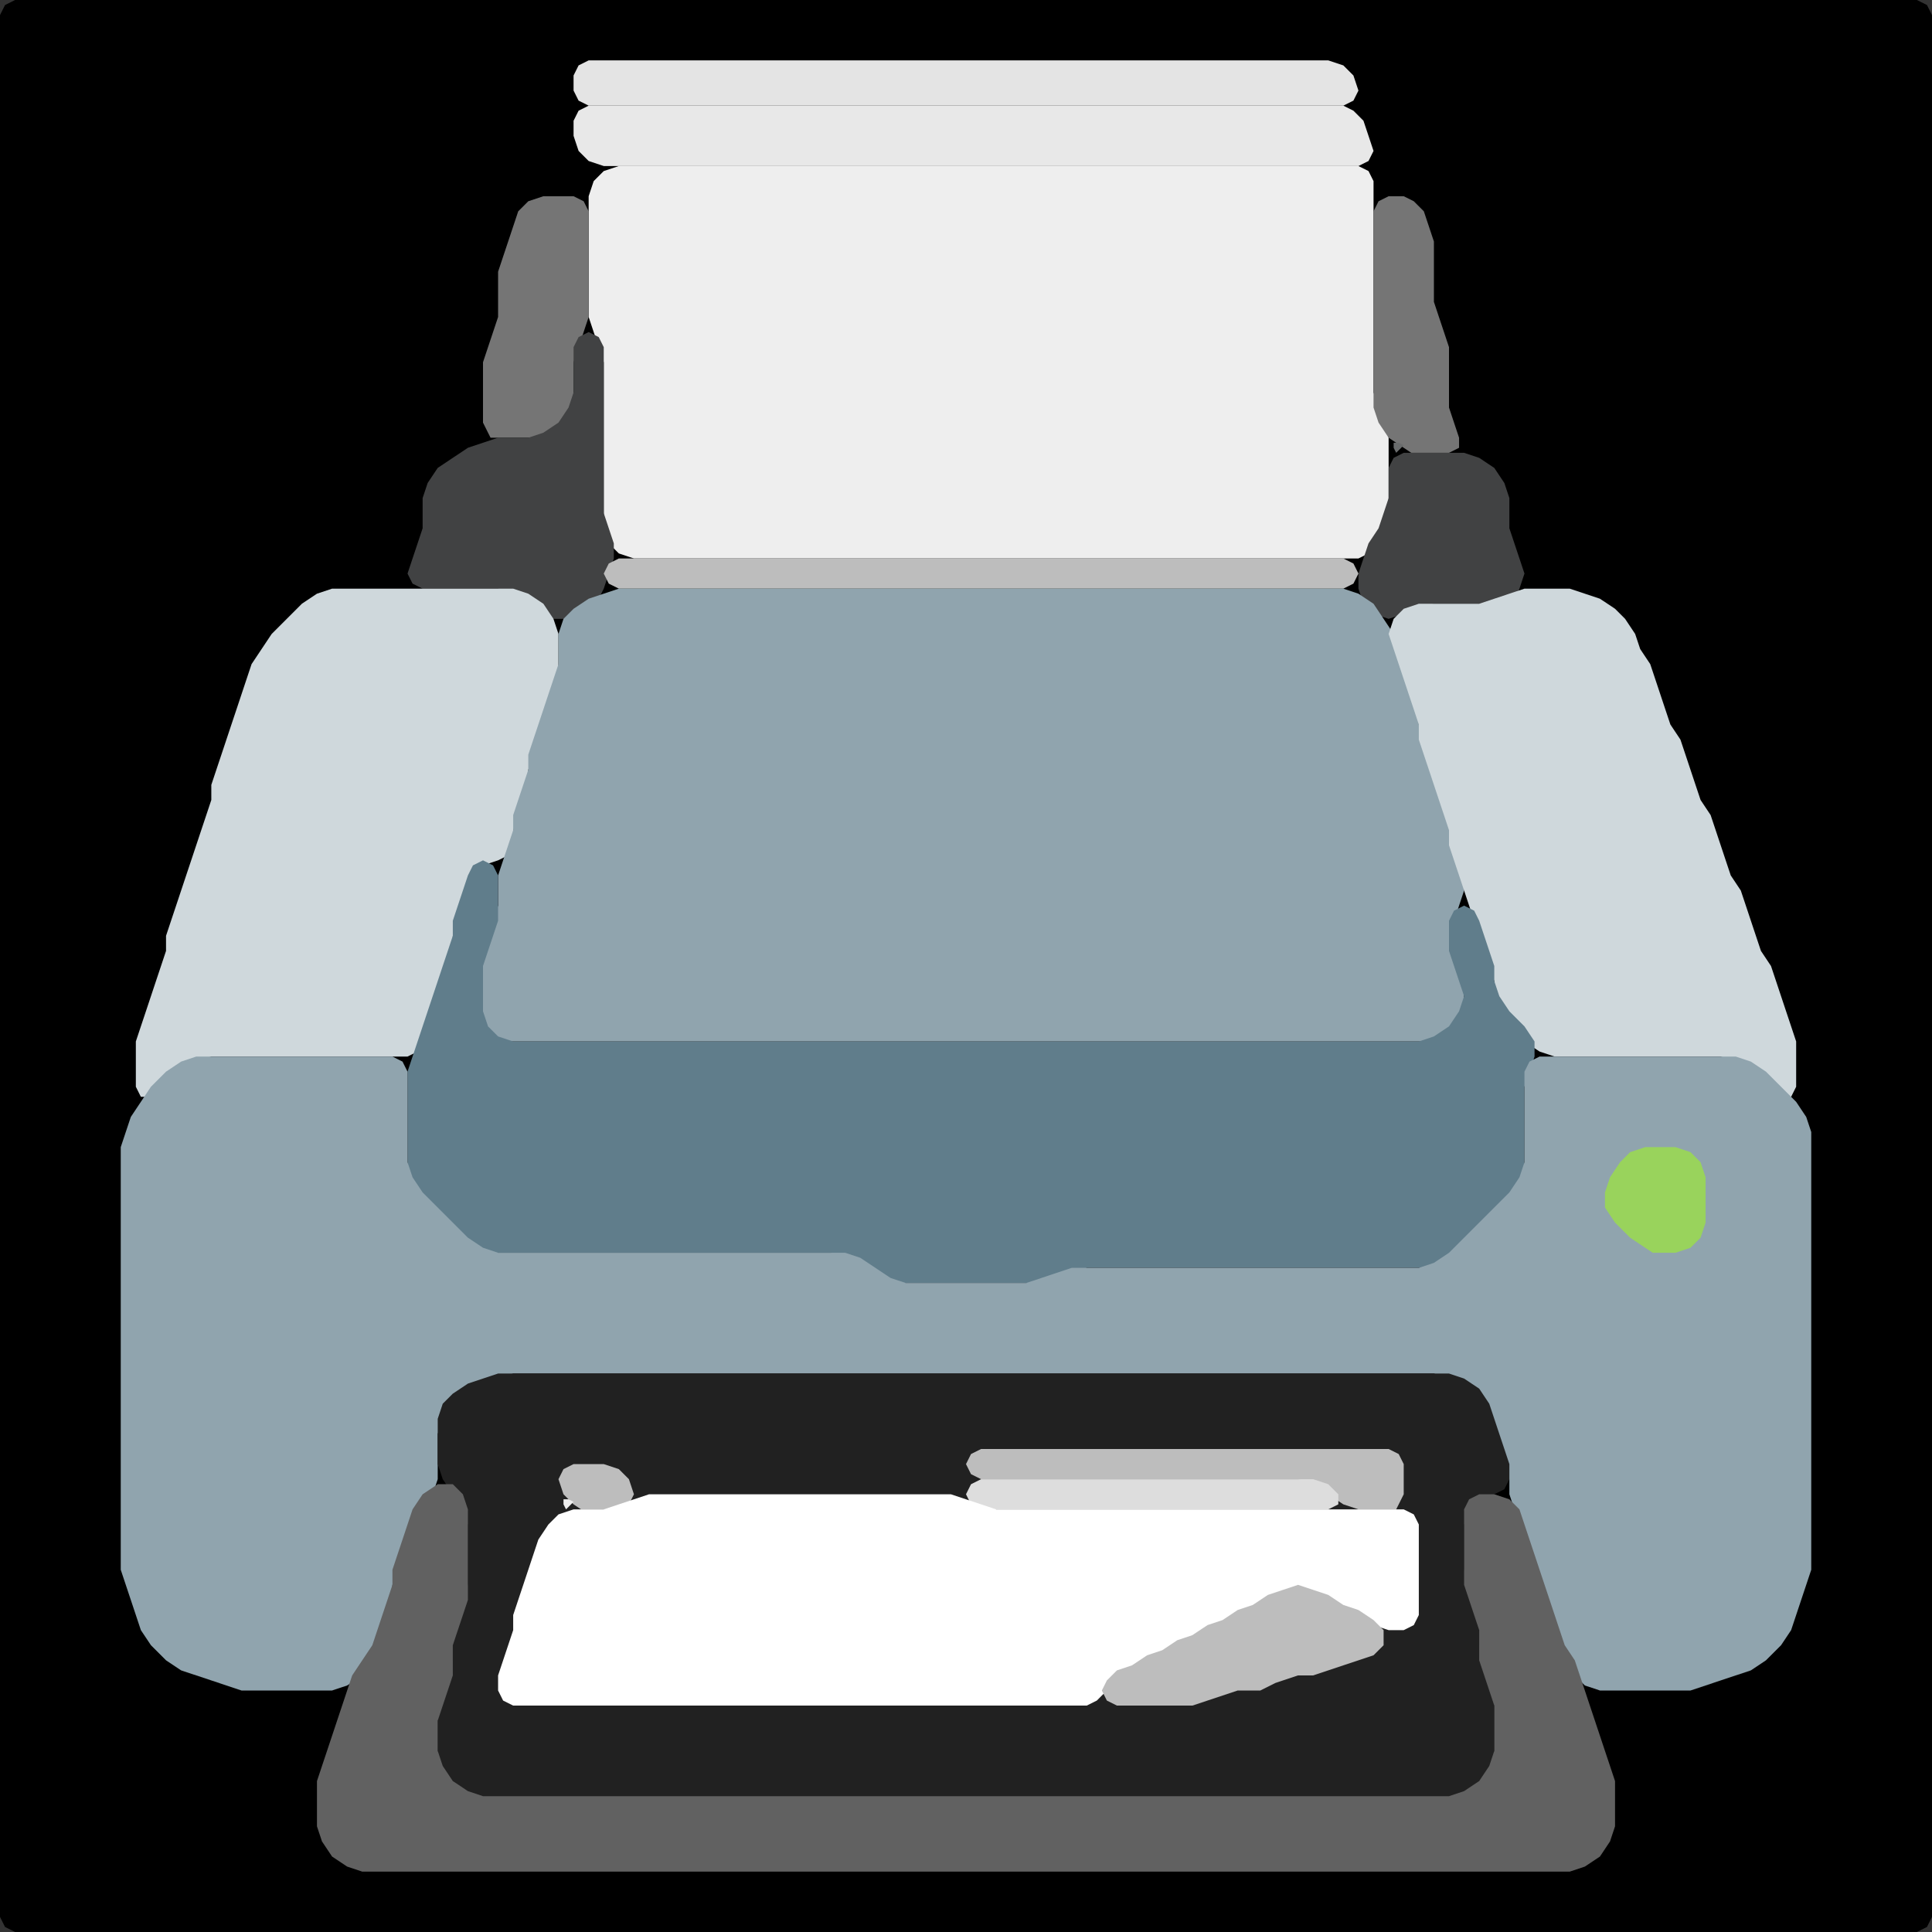 <?xml version="1.0" encoding="UTF-8" standalone="no"?>
<!DOCTYPE svg PUBLIC "-//W3C//DTD SVG 1.1//EN"
"http://www.w3.org/Graphics/SVG/1.1/DTD/svg11.dtd">
<svg width="128" height="128" xmlns="http://www.w3.org/2000/svg" version="1.1">
<rect width="100%" height="100%" fill="#333333" stroke="none"/>
<path d="M 101.5 128.0 L 102.0 128.0 L 103.0 128.0 L 104.0 128.0 L 105.0 128.0 L 106.0 128.0 L 107.0 128.0 L 108.0 128.0 L 109.0 128.0 L 110.0 128.0 L 111.0 128.0 L 112.0 128.0 L 113.0 128.0 L 114.0 128.0 L 115.0 128.0 L 116.0 128.0 L 117.0 128.0 L 118.0 128.0 L 119.0 128.0 L 120.0 128.0 L 121.0 128.0 L 122.0 128.0 L 123.0 128.0 L 124.0 128.0 L 125.0 128.0 L 126.0 128.0 L 127.0 128.0 L 127.667 127.667 L 128.0 127.0 L 128.0 126.0 L 128.0 125.0 L 128.0 124.0 L 128.0 123.0 L 128.0 122.0 L 128.0 121.0 L 128.0 120.0 L 128.0 119.0 L 128.0 118.0 L 128.0 117.0 L 128.0 116.0 L 128.0 115.0 L 128.0 114.0 L 128.0 113.0 L 128.0 112.0 L 128.0 111.0 L 128.0 110.0 L 128.0 109.0 L 128.0 108.0 L 128.0 107.0 L 128.0 106.0 L 128.0 105.0 L 128.0 104.0 L 128.0 103.0 L 128.0 102.0 L 128.0 101.0 L 128.0 100.0 L 128.0 99.0 L 128.0 98.0 L 128.0 97.0 L 128.0 96.0 L 128.0 95.0 L 128.0 94.0 L 128.0 93.0 L 128.0 92.0 L 128.0 91.0 L 128.0 90.0 L 128.0 89.0 L 128.0 88.0 L 128.0 87.0 L 128.0 86.0 L 128.0 85.0 L 128.0 84.0 L 128.0 83.0 L 128.0 82.0 L 128.0 81.0 L 128.0 80.0 L 128.0 79.0 L 128.0 78.0 L 128.0 77.0 L 128.0 76.0 L 128.0 75.0 L 128.0 74.0 L 128.0 73.0 L 128.0 72.0 L 128.0 71.0 L 128.0 70.0 L 128.0 69.0 L 128.0 68.0 L 128.0 67.0 L 128.0 66.0 L 128.0 65.0 L 128.0 64.0 L 128.0 63.0 L 128.0 62.0 L 128.0 61.0 L 128.0 60.0 L 128.0 59.0 L 128.0 58.0 L 128.0 57.0 L 128.0 56.0 L 128.0 55.0 L 128.0 54.0 L 128.0 53.0 L 128.0 52.0 L 128.0 51.0 L 128.0 50.0 L 128.0 49.0 L 128.0 48.0 L 128.0 47.0 L 128.0 46.0 L 128.0 45.0 L 128.0 44.0 L 128.0 43.0 L 128.0 42.0 L 128.0 41.0 L 128.0 40.0 L 128.0 39.0 L 128.0 38.0 L 128.0 37.0 L 128.0 36.0 L 128.0 35.0 L 128.0 34.0 L 128.0 33.0 L 128.0 32.0 L 128.0 31.0 L 128.0 30.0 L 128.0 29.0 L 128.0 28.0 L 128.0 27.0 L 128.0 26.0 L 128.0 25.0 L 128.0 24.0 L 128.0 23.0 L 128.0 22.0 L 128.0 21.0 L 128.0 20.0 L 128.0 19.0 L 128.0 18.0 L 128.0 17.0 L 128.0 16.0 L 128.0 15.0 L 128.0 14.0 L 128.0 13.0 L 128.0 12.0 L 128.0 11.0 L 128.0 10.0 L 128.0 9.0 L 128.0 8.0 L 128.0 7.0 L 128.0 6.0 L 128.0 5.0 L 128.0 4.0 L 128.0 3.0 L 128.0 2.0 L 128.0 1.0 L 127.667 0.333 L 127.0 0.0 L 126.0 0.0 L 125.0 0.0 L 124.0 0.0 L 123.0 0.0 L 122.0 0.0 L 121.0 0.0 L 120.0 0.0 L 119.0 0.0 L 118.0 0.0 L 117.0 0.0 L 116.0 0.0 L 115.0 0.0 L 114.0 0.0 L 113.0 0.0 L 112.0 0.0 L 111.0 0.0 L 110.0 0.0 L 109.0 0.0 L 108.0 0.0 L 107.0 0.0 L 106.0 0.0 L 105.0 0.0 L 104.0 0.0 L 103.0 0.0 L 102.0 0.0 L 101.0 0.0 L 100.0 0.0 L 99.0 0.0 L 98.0 0.0 L 97.0 0.0 L 96.0 0.0 L 95.0 0.0 L 94.0 0.0 L 93.0 0.0 L 92.0 0.0 L 91.0 0.0 L 90.0 0.0 L 89.0 0.0 L 88.0 0.0 L 87.0 0.0 L 86.0 0.0 L 85.0 0.0 L 84.0 0.0 L 83.0 0.0 L 82.0 0.0 L 81.0 0.0 L 80.0 0.0 L 79.0 0.0 L 78.0 0.0 L 77.0 0.0 L 76.0 0.0 L 75.0 0.0 L 74.0 0.0 L 73.0 0.0 L 72.0 0.0 L 71.0 0.0 L 70.0 0.0 L 69.0 0.0 L 68.0 0.0 L 67.0 0.0 L 66.0 0.0 L 65.0 0.0 L 64.0 0.0 L 63.0 0.0 L 62.0 0.0 L 61.0 0.0 L 60.0 0.0 L 59.0 0.0 L 58.0 0.0 L 57.0 0.0 L 56.0 0.0 L 55.0 0.0 L 54.0 0.0 L 53.0 0.0 L 52.0 0.0 L 51.0 0.0 L 50.0 0.0 L 49.0 0.0 L 48.0 0.0 L 47.0 0.0 L 46.0 0.0 L 45.0 0.0 L 44.0 0.0 L 43.0 0.0 L 42.0 0.0 L 41.0 0.0 L 40.0 0.0 L 39.0 0.0 L 38.0 0.0 L 37.0 0.0 L 36.0 0.0 L 35.0 0.0 L 34.0 0.0 L 33.0 0.0 L 32.0 0.0 L 31.0 0.0 L 30.0 0.0 L 29.0 0.0 L 28.0 0.0 L 27.0 0.0 L 26.0 0.0 L 25.0 0.0 L 24.0 0.0 L 23.0 0.0 L 22.0 0.0 L 21.0 0.0 L 20.0 0.0 L 19.0 0.0 L 18.0 0.0 L 17.0 0.0 L 16.0 0.0 L 15.0 0.0 L 14.0 0.0 L 13.0 0.0 L 12.0 0.0 L 11.0 0.0 L 10.0 0.0 L 9.0 0.0 L 8.0 0.0 L 7.0 0.0 L 6.0 0.0 L 5.0 0.0 L 4.0 0.0 L 3.0 0.0 L 2.0 0.0 L 1.0 0.0 L 0.333 0.333 L 0.0 1.0 L 0.0 2.0 L 0.0 3.0 L 0.0 4.0 L 0.0 5.0 L 0.0 6.0 L 0.0 7.0 L 0.0 8.0 L 0.0 9.0 L 0.0 10.0 L 0.0 11.0 L 0.0 12.0 L 0.0 13.0 L 0.0 14.0 L 0.0 15.0 L 0.0 16.0 L 0.0 17.0 L 0.0 18.0 L 0.0 19.0 L 0.0 20.0 L 0.0 21.0 L 0.0 22.0 L 0.0 23.0 L 0.0 24.0 L 0.0 25.0 L 0.0 26.0 L 0.0 27.0 L 0.0 28.0 L 0.0 29.0 L 0.0 30.0 L 0.0 31.0 L 0.0 32.0 L 0.0 33.0 L 0.0 34.0 L 0.0 35.0 L 0.0 36.0 L 0.0 37.0 L 0.0 38.0 L 0.0 39.0 L 0.0 40.0 L 0.0 41.0 L 0.0 42.0 L 0.0 43.0 L 0.0 44.0 L 0.0 45.0 L 0.0 46.0 L 0.0 47.0 L 0.0 48.0 L 0.0 49.0 L 0.0 50.0 L 0.0 51.0 L 0.0 52.0 L 0.0 53.0 L 0.0 54.0 L 0.0 55.0 L 0.0 56.0 L 0.0 57.0 L 0.0 58.0 L 0.0 59.0 L 0.0 60.0 L 0.0 61.0 L 0.0 62.0 L 0.0 63.0 L 0.0 64.0 L 0.0 65.0 L 0.0 66.0 L 0.0 67.0 L 0.0 68.0 L 0.0 69.0 L 0.0 70.0 L 0.0 71.0 L 0.0 72.0 L 0.0 73.0 L 0.0 74.0 L 0.0 75.0 L 0.0 76.0 L 0.0 77.0 L 0.0 78.0 L 0.0 79.0 L 0.0 80.0 L 0.0 81.0 L 0.0 82.0 L 0.0 83.0 L 0.0 84.0 L 0.0 85.0 L 0.0 86.0 L 0.0 87.0 L 0.0 88.0 L 0.0 89.0 L 0.0 90.0 L 0.0 91.0 L 0.0 92.0 L 0.0 93.0 L 0.0 94.0 L 0.0 95.0 L 0.0 96.0 L 0.0 97.0 L 0.0 98.0 L 0.0 99.0 L 0.0 100.0 L 0.0 101.0 L 0.0 102.0 L 0.0 103.0 L 0.0 104.0 L 0.0 105.0 L 0.0 106.0 L 0.0 107.0 L 0.0 108.0 L 0.0 109.0 L 0.0 110.0 L 0.0 111.0 L 0.0 112.0 L 0.0 113.0 L 0.0 114.0 L 0.0 115.0 L 0.0 116.0 L 0.0 117.0 L 0.0 118.0 L 0.0 119.0 L 0.0 120.0 L 0.0 121.0 L 0.0 122.0 L 0.0 123.0 L 0.0 124.0 L 0.0 125.0 L 0.0 126.0 L 0.0 127.0 L 0.333 127.667 L 1.0 128.0 L 2.0 128.0 L 3.0 128.0 L 4.0 128.0 L 5.0 128.0 L 6.0 128.0 L 7.0 128.0 L 8.0 128.0 L 9.0 128.0 L 10.0 128.0 L 11.0 128.0 L 12.0 128.0 L 13.0 128.0 L 14.0 128.0 L 15.0 128.0 L 16.0 128.0 L 17.0 128.0 L 18.0 128.0 L 19.0 128.0 L 20.0 128.0 L 21.0 128.0 L 22.0 128.0 L 23.0 128.0 L 24.0 128.0 L 25.0 128.0 L 26.0 128.0 L 27.0 128.0 L 28.0 128.0 L 29.0 128.0 L 30.0 128.0 L 31.0 128.0 L 32.0 128.0 L 33.0 128.0 L 34.0 128.0 L 35.0 128.0 L 36.0 128.0 L 37.0 128.0 L 38.0 128.0 L 39.0 128.0 L 40.0 128.0 L 41.0 128.0 L 42.0 128.0 L 43.0 128.0 L 44.0 128.0 L 45.0 128.0 L 46.0 128.0 L 47.0 128.0 L 48.0 128.0 L 49.0 128.0 L 50.0 128.0 L 51.0 128.0 L 52.0 128.0 L 53.0 128.0 L 54.0 128.0 L 55.0 128.0 L 56.0 128.0 L 57.0 128.0 L 58.0 128.0 L 59.0 128.0 L 60.0 128.0 L 61.0 128.0 L 62.0 128.0 L 63.0 128.0 L 64.0 128.0 L 65.0 128.0 L 66.0 128.0 L 67.0 128.0 L 68.0 128.0 L 69.0 128.0 L 70.0 128.0 L 71.0 128.0 L 72.0 128.0 L 73.0 128.0 L 74.0 128.0 L 75.0 128.0 L 76.0 128.0 L 77.0 128.0 L 78.0 128.0 L 79.0 128.0 L 80.0 128.0 L 81.0 128.0 L 82.0 128.0 L 83.0 128.0 L 84.0 128.0 L 85.0 128.0 L 86.0 128.0 L 87.0 128.0 L 88.0 128.0 L 89.0 128.0 L 90.0 128.0 L 91.0 128.0 L 92.0 128.0 L 93.0 128.0 L 94.0 128.0 L 95.0 128.0 L 96.0 128.0 L 97.0 128.0 L 98.0 128.0 L 99.0 128.0 L 100.0 128.0 L 100.5 128.0 Z" stroke="none" fill="rgb(0,0,0)" />
<path d="M 55.5 7.0 L 56.0 7.0 L 57.0 7.0 L 58.0 7.0 L 59.0 7.0 L 60.0 7.0 L 61.0 7.0 L 62.0 7.0 L 63.0 7.0 L 64.0 7.0 L 65.0 7.0 L 66.0 7.0 L 67.0 7.0 L 68.0 7.0 L 69.0 7.0 L 70.0 7.0 L 71.0 7.0 L 72.0 7.0 L 73.0 7.0 L 74.0 7.0 L 75.0 7.0 L 76.0 7.0 L 77.0 7.0 L 78.0 7.0 L 79.0 7.0 L 80.0 7.0 L 81.0 7.0 L 82.0 7.0 L 83.0 7.0 L 84.0 7.0 L 85.0 7.0 L 86.0 7.0 L 87.0 7.0 L 88.0 7.0 L 89.0 7.0 L 89.667 6.667 L 90.0 6.0 L 89.667 5.0 L 89.0 4.333 L 88.0 4.0 L 87.0 4.0 L 86.0 4.0 L 85.0 4.0 L 84.0 4.0 L 83.0 4.0 L 82.0 4.0 L 81.0 4.0 L 80.0 4.0 L 79.0 4.0 L 78.0 4.0 L 77.0 4.0 L 76.0 4.0 L 75.0 4.0 L 74.0 4.0 L 73.0 4.0 L 72.0 4.0 L 71.0 4.0 L 70.0 4.0 L 69.0 4.0 L 68.0 4.0 L 67.0 4.0 L 66.0 4.0 L 65.0 4.0 L 64.0 4.0 L 63.0 4.0 L 62.0 4.0 L 61.0 4.0 L 60.0 4.0 L 59.0 4.0 L 58.0 4.0 L 57.0 4.0 L 56.0 4.0 L 55.0 4.0 L 54.0 4.0 L 53.0 4.0 L 52.0 4.0 L 51.0 4.0 L 50.0 4.0 L 49.0 4.0 L 48.0 4.0 L 47.0 4.0 L 46.0 4.0 L 45.0 4.0 L 44.0 4.0 L 43.0 4.0 L 42.0 4.0 L 41.0 4.0 L 40.0 4.0 L 39.0 4.0 L 38.333 4.333 L 38.0 5.0 L 38.0 6.0 L 38.333 6.667 L 39.0 7.0 L 40.0 7.0 L 41.0 7.0 L 42.0 7.0 L 43.0 7.0 L 44.0 7.0 L 45.0 7.0 L 46.0 7.0 L 47.0 7.0 L 48.0 7.0 L 49.0 7.0 L 50.0 7.0 L 51.0 7.0 L 52.0 7.0 L 53.0 7.0 L 54.0 7.0 L 54.5 7.0 Z" stroke="none" fill="rgb(228,228,228)" />
<path d="M 72.5 11.0 L 73.0 11.0 L 74.0 11.0 L 75.0 11.0 L 76.0 11.0 L 77.0 11.0 L 78.0 11.0 L 79.0 11.0 L 80.0 11.0 L 81.0 11.0 L 82.0 11.0 L 83.0 11.0 L 84.0 11.0 L 85.0 11.0 L 86.0 11.0 L 87.0 11.0 L 88.0 11.0 L 89.0 11.0 L 90.0 11.0 L 90.667 10.667 L 91.0 10.0 L 90.667 9.0 L 90.333 8.0 L 89.667 7.333 L 89.0 7.0 L 88.0 7.0 L 87.0 7.0 L 86.0 7.0 L 85.0 7.0 L 84.0 7.0 L 83.0 7.0 L 82.0 7.0 L 81.0 7.0 L 80.0 7.0 L 79.0 7.0 L 78.0 7.0 L 77.0 7.0 L 76.0 7.0 L 75.0 7.0 L 74.0 7.0 L 73.0 7.0 L 72.0 7.0 L 71.0 7.0 L 70.0 7.0 L 69.0 7.0 L 68.0 7.0 L 67.0 7.0 L 66.0 7.0 L 65.0 7.0 L 64.0 7.0 L 63.0 7.0 L 62.0 7.0 L 61.0 7.0 L 60.0 7.0 L 59.0 7.0 L 58.0 7.0 L 57.0 7.0 L 56.0 7.0 L 55.0 7.0 L 54.0 7.0 L 53.0 7.0 L 52.0 7.0 L 51.0 7.0 L 50.0 7.0 L 49.0 7.0 L 48.0 7.0 L 47.0 7.0 L 46.0 7.0 L 45.0 7.0 L 44.0 7.0 L 43.0 7.0 L 42.0 7.0 L 41.0 7.0 L 40.0 7.0 L 39.0 7.0 L 38.333 7.333 L 38.0 8.0 L 38.0 9.0 L 38.333 10.0 L 39.0 10.667 L 40.0 11.0 L 41.0 11.0 L 42.0 11.0 L 43.0 11.0 L 44.0 11.0 L 45.0 11.0 L 46.0 11.0 L 47.0 11.0 L 48.0 11.0 L 49.0 11.0 L 50.0 11.0 L 51.0 11.0 L 52.0 11.0 L 53.0 11.0 L 54.0 11.0 L 55.0 11.0 L 56.0 11.0 L 57.0 11.0 L 58.0 11.0 L 59.0 11.0 L 60.0 11.0 L 61.0 11.0 L 62.0 11.0 L 63.0 11.0 L 64.0 11.0 L 65.0 11.0 L 66.0 11.0 L 67.0 11.0 L 68.0 11.0 L 69.0 11.0 L 70.0 11.0 L 71.0 11.0 L 71.5 11.0 Z" stroke="none" fill="rgb(232,232,232)" />
<path d="M 88.5 37.0 L 89.0 37.0 L 90.0 37.0 L 90.667 36.667 L 91.333 36.0 L 91.667 35.0 L 92.0 34.0 L 92.0 33.0 L 92.0 32.0 L 92.0 31.0 L 92.0 30.0 L 92.0 29.0 L 91.667 28.0 L 91.333 27.0 L 91.0 26.0 L 91.0 25.0 L 91.0 24.0 L 91.0 23.0 L 91.0 22.0 L 91.0 21.0 L 91.0 20.0 L 91.0 19.0 L 91.0 18.0 L 91.0 17.0 L 91.0 16.0 L 91.0 15.0 L 91.0 14.0 L 91.0 13.0 L 91.0 12.0 L 90.667 11.333 L 90.0 11.0 L 89.0 11.0 L 88.0 11.0 L 87.0 11.0 L 86.0 11.0 L 85.0 11.0 L 84.0 11.0 L 83.0 11.0 L 82.0 11.0 L 81.0 11.0 L 80.0 11.0 L 79.0 11.0 L 78.0 11.0 L 77.0 11.0 L 76.0 11.0 L 75.0 11.0 L 74.0 11.0 L 73.0 11.0 L 72.0 11.0 L 71.0 11.0 L 70.0 11.0 L 69.0 11.0 L 68.0 11.0 L 67.0 11.0 L 66.0 11.0 L 65.0 11.0 L 64.0 11.0 L 63.0 11.0 L 62.0 11.0 L 61.0 11.0 L 60.0 11.0 L 59.0 11.0 L 58.0 11.0 L 57.0 11.0 L 56.0 11.0 L 55.0 11.0 L 54.0 11.0 L 53.0 11.0 L 52.0 11.0 L 51.0 11.0 L 50.0 11.0 L 49.0 11.0 L 48.0 11.0 L 47.0 11.0 L 46.0 11.0 L 45.0 11.0 L 44.0 11.0 L 43.0 11.0 L 42.0 11.0 L 41.0 11.0 L 40.0 11.333 L 39.333 12.0 L 39.0 13.0 L 39.0 14.0 L 39.0 15.0 L 39.0 16.0 L 39.0 17.0 L 39.0 18.0 L 39.0 19.0 L 39.0 20.0 L 39.0 21.0 L 39.333 22.0 L 39.667 23.0 L 40.0 24.0 L 40.0 25.0 L 40.0 26.0 L 40.0 27.0 L 40.0 28.0 L 40.0 29.0 L 40.0 30.0 L 40.0 31.0 L 40.0 32.0 L 40.0 33.0 L 40.0 34.0 L 40.0 35.0 L 40.333 36.0 L 41.0 36.667 L 42.0 37.0 L 43.0 37.0 L 44.0 37.0 L 45.0 37.0 L 46.0 37.0 L 47.0 37.0 L 48.0 37.0 L 49.0 37.0 L 50.0 37.0 L 51.0 37.0 L 52.0 37.0 L 53.0 37.0 L 54.0 37.0 L 55.0 37.0 L 56.0 37.0 L 57.0 37.0 L 58.0 37.0 L 59.0 37.0 L 60.0 37.0 L 61.0 37.0 L 62.0 37.0 L 63.0 37.0 L 64.0 37.0 L 65.0 37.0 L 66.0 37.0 L 67.0 37.0 L 68.0 37.0 L 69.0 37.0 L 70.0 37.0 L 71.0 37.0 L 72.0 37.0 L 73.0 37.0 L 74.0 37.0 L 75.0 37.0 L 76.0 37.0 L 77.0 37.0 L 78.0 37.0 L 79.0 37.0 L 80.0 37.0 L 81.0 37.0 L 82.0 37.0 L 83.0 37.0 L 84.0 37.0 L 85.0 37.0 L 86.0 37.0 L 87.0 37.0 L 87.5 37.0 Z" stroke="none" fill="rgb(238,238,238)" />
<path d="M 33.5 29.0 L 34.0 29.0 L 35.0 29.0 L 36.0 29.0 L 37.0 28.667 L 37.667 28.0 L 38.0 27.0 L 38.0 26.0 L 38.0 25.0 L 38.0 24.0 L 38.333 23.0 L 38.667 22.0 L 39.0 21.0 L 39.0 20.0 L 39.0 19.0 L 39.0 18.0 L 39.0 17.0 L 39.0 16.0 L 39.0 15.0 L 39.0 14.0 L 38.667 13.333 L 38.0 13.0 L 37.0 13.0 L 36.0 13.0 L 35.0 13.333 L 34.333 14.0 L 34.0 15.0 L 33.667 16.0 L 33.333 17.0 L 33.0 18.0 L 33.0 19.0 L 33.0 20.0 L 33.0 21.0 L 32.667 22.0 L 32.333 23.0 L 32.0 24.0 L 32.0 25.0 L 32.0 26.0 L 32.0 27.0 L 32.0 28.0 L 32.333 28.667 L 32.5 29.0 Z" stroke="none" fill="rgb(117,117,117)" />
<path d="M 94.5 30.0 L 95.0 30.0 L 96.0 30.0 L 96.667 29.667 L 96.667 29.0 L 96.333 28.0 L 96.0 27.0 L 96.0 26.0 L 96.0 25.0 L 96.0 24.0 L 96.0 23.0 L 95.667 22.0 L 95.333 21.0 L 95.0 20.0 L 95.0 19.0 L 95.0 18.0 L 95.0 17.0 L 95.0 16.0 L 94.667 15.0 L 94.333 14.0 L 93.667 13.333 L 93.0 13.0 L 92.0 13.0 L 91.333 13.333 L 91.0 14.0 L 91.0 15.0 L 91.0 16.0 L 91.0 17.0 L 91.0 18.0 L 91.0 19.0 L 91.0 20.0 L 91.0 21.0 L 91.0 22.0 L 91.0 23.0 L 91.0 24.0 L 91.0 25.0 L 91.0 26.0 L 91.0 27.0 L 91.333 28.0 L 92.0 29.0 L 93.0 29.667 L 93.5 30.0 Z" stroke="none" fill="rgb(117,117,117)" />
<path d="M 37.5 41.0 L 38.0 40.667 L 39.0 40.333 L 39.667 39.667 L 40.0 39.0 L 40.333 38.0 L 40.667 37.0 L 40.667 36.0 L 40.333 35.0 L 40.0 34.0 L 40.0 33.0 L 40.0 32.0 L 40.0 31.0 L 40.0 30.0 L 40.0 29.0 L 40.0 28.0 L 40.0 27.0 L 40.0 26.0 L 40.0 25.0 L 40.0 24.0 L 40.0 23.0 L 39.667 22.333 L 39.0 22.0 L 38.333 22.333 L 38.0 23.0 L 38.0 24.0 L 38.0 25.0 L 38.0 26.0 L 37.667 27.0 L 37.0 28.0 L 36.0 28.667 L 35.0 29.0 L 34.0 29.0 L 33.0 29.0 L 32.0 29.333 L 31.0 29.667 L 30.0 30.333 L 29.0 31.0 L 28.333 32.0 L 28.0 33.0 L 28.0 34.0 L 28.0 35.0 L 27.667 36.0 L 27.333 37.0 L 27.0 38.0 L 27.333 38.667 L 28.0 39.0 L 29.0 39.0 L 30.0 39.0 L 31.0 39.0 L 32.0 39.0 L 33.0 39.0 L 34.0 39.333 L 35.0 40.0 L 36.0 40.667 L 36.5 41.0 Z" stroke="none" fill="rgb(65,66,67)" />
<path d="M 93.0 29.5 L 92.667 29.333 L 92.333 29.333 L 92.333 29.667 L 92.5 30.0 Z" stroke="none" fill="rgb(106,108,109)" />
<path d="M 100.5 39.5 L 100.667 39.0 L 101.0 38.0 L 100.667 37.0 L 100.333 36.0 L 100.0 35.0 L 100.0 34.0 L 100.0 33.0 L 99.667 32.0 L 99.0 31.0 L 98.0 30.333 L 97.0 30.0 L 96.0 30.0 L 95.0 30.0 L 94.0 30.0 L 93.0 30.0 L 92.333 30.333 L 92.0 31.0 L 92.0 32.0 L 92.0 33.0 L 91.667 34.0 L 91.333 35.0 L 90.667 36.0 L 90.333 37.0 L 90.0 38.0 L 90.0 39.0 L 90.333 40.0 L 91.0 40.667 L 92.0 41.0 L 93.0 40.667 L 94.0 40.333 L 95.0 40.0 L 96.0 40.0 L 97.0 40.0 L 98.0 40.0 L 99.0 40.0 L 99.5 40.0 Z" stroke="none" fill="rgb(65,66,67)" />
<path d="M 87.5 39.0 L 88.0 39.0 L 89.0 39.0 L 89.667 38.667 L 90.0 38.0 L 89.667 37.333 L 89.0 37.0 L 88.0 37.0 L 87.0 37.0 L 86.0 37.0 L 85.0 37.0 L 84.0 37.0 L 83.0 37.0 L 82.0 37.0 L 81.0 37.0 L 80.0 37.0 L 79.0 37.0 L 78.0 37.0 L 77.0 37.0 L 76.0 37.0 L 75.0 37.0 L 74.0 37.0 L 73.0 37.0 L 72.0 37.0 L 71.0 37.0 L 70.0 37.0 L 69.0 37.0 L 68.0 37.0 L 67.0 37.0 L 66.0 37.0 L 65.0 37.0 L 64.0 37.0 L 63.0 37.0 L 62.0 37.0 L 61.0 37.0 L 60.0 37.0 L 59.0 37.0 L 58.0 37.0 L 57.0 37.0 L 56.0 37.0 L 55.0 37.0 L 54.0 37.0 L 53.0 37.0 L 52.0 37.0 L 51.0 37.0 L 50.0 37.0 L 49.0 37.0 L 48.0 37.0 L 47.0 37.0 L 46.0 37.0 L 45.0 37.0 L 44.0 37.0 L 43.0 37.0 L 42.0 37.0 L 41.0 37.0 L 40.333 37.333 L 40.0 38.0 L 40.333 38.667 L 41.0 39.0 L 42.0 39.0 L 43.0 39.0 L 44.0 39.0 L 45.0 39.0 L 46.0 39.0 L 47.0 39.0 L 48.0 39.0 L 49.0 39.0 L 50.0 39.0 L 51.0 39.0 L 52.0 39.0 L 53.0 39.0 L 54.0 39.0 L 55.0 39.0 L 56.0 39.0 L 57.0 39.0 L 58.0 39.0 L 59.0 39.0 L 60.0 39.0 L 61.0 39.0 L 62.0 39.0 L 63.0 39.0 L 64.0 39.0 L 65.0 39.0 L 66.0 39.0 L 67.0 39.0 L 68.0 39.0 L 69.0 39.0 L 70.0 39.0 L 71.0 39.0 L 72.0 39.0 L 73.0 39.0 L 74.0 39.0 L 75.0 39.0 L 76.0 39.0 L 77.0 39.0 L 78.0 39.0 L 79.0 39.0 L 80.0 39.0 L 81.0 39.0 L 82.0 39.0 L 83.0 39.0 L 84.0 39.0 L 85.0 39.0 L 86.0 39.0 L 86.5 39.0 Z" stroke="none" fill="rgb(189,189,189)" />
<path d="M 23.5 70.0 L 24.0 70.0 L 25.0 70.0 L 26.0 70.0 L 27.0 70.0 L 27.667 69.667 L 28.0 69.0 L 28.333 68.0 L 28.667 67.0 L 29.0 66.0 L 29.333 65.0 L 29.667 64.0 L 30.0 63.0 L 30.0 62.0 L 30.333 61.0 L 30.667 60.0 L 31.0 59.0 L 31.333 58.0 L 32.0 57.333 L 33.0 57.0 L 33.667 56.667 L 34.0 56.0 L 34.0 55.0 L 34.333 54.0 L 34.667 53.0 L 35.0 52.0 L 35.0 51.0 L 35.333 50.0 L 35.667 49.0 L 36.0 48.0 L 36.333 47.0 L 36.667 46.0 L 37.0 45.0 L 37.0 44.0 L 37.0 43.0 L 37.0 42.0 L 36.667 41.0 L 36.0 40.0 L 35.0 39.333 L 34.0 39.0 L 33.0 39.0 L 32.0 39.0 L 31.0 39.0 L 30.0 39.0 L 29.0 39.0 L 28.0 39.0 L 27.0 39.0 L 26.0 39.0 L 25.0 39.0 L 24.0 39.0 L 23.0 39.0 L 22.0 39.0 L 21.0 39.333 L 20.0 40.0 L 19.0 41.0 L 18.0 42.0 L 17.333 43.0 L 16.667 44.0 L 16.333 45.0 L 16.0 46.0 L 15.667 47.0 L 15.333 48.0 L 15.0 49.0 L 14.667 50.0 L 14.333 51.0 L 14.0 52.0 L 14.0 53.0 L 13.667 54.0 L 13.333 55.0 L 13.0 56.0 L 12.667 57.0 L 12.333 58.0 L 12.0 59.0 L 11.667 60.0 L 11.333 61.0 L 11.0 62.0 L 11.0 63.0 L 10.667 64.0 L 10.333 65.0 L 10.0 66.0 L 9.667 67.0 L 9.333 68.0 L 9.0 69.0 L 9.0 70.0 L 9.0 71.0 L 9.0 72.0 L 9.333 72.667 L 10.0 72.667 L 11.0 72.0 L 12.0 71.0 L 13.0 70.333 L 14.0 70.0 L 15.0 70.0 L 16.0 70.0 L 17.0 70.0 L 18.0 70.0 L 19.0 70.0 L 20.0 70.0 L 21.0 70.0 L 22.0 70.0 L 22.5 70.0 Z" stroke="none" fill="rgb(207,216,220)" />
<path d="M 59.5 69.0 L 60.0 69.0 L 61.0 69.0 L 62.0 69.0 L 63.0 69.0 L 64.0 69.0 L 65.0 69.0 L 66.0 69.0 L 67.0 69.0 L 68.0 69.0 L 69.0 69.0 L 70.0 69.0 L 71.0 69.0 L 72.0 69.0 L 73.0 69.0 L 74.0 69.0 L 75.0 69.0 L 76.0 69.0 L 77.0 69.0 L 78.0 69.0 L 79.0 69.0 L 80.0 69.0 L 81.0 69.0 L 82.0 69.0 L 83.0 69.0 L 84.0 69.0 L 85.0 69.0 L 86.0 69.0 L 87.0 69.0 L 88.0 69.0 L 89.0 69.0 L 90.0 69.0 L 91.0 69.0 L 92.0 69.0 L 93.0 69.0 L 94.0 69.0 L 95.0 69.0 L 96.0 68.667 L 96.667 68.0 L 97.0 67.0 L 97.0 66.0 L 97.0 65.0 L 96.667 64.0 L 96.333 63.0 L 96.0 62.0 L 96.333 61.0 L 96.667 60.0 L 97.0 59.0 L 97.0 58.0 L 96.667 57.0 L 96.333 56.0 L 96.0 55.0 L 96.0 54.0 L 95.667 53.0 L 95.333 52.0 L 95.0 51.0 L 94.667 50.0 L 94.333 49.0 L 94.0 48.0 L 94.0 47.0 L 93.667 46.0 L 93.333 45.0 L 93.0 44.0 L 92.667 43.0 L 92.333 42.0 L 91.667 41.0 L 91.0 40.0 L 90.0 39.333 L 89.0 39.0 L 88.0 39.0 L 87.0 39.0 L 86.0 39.0 L 85.0 39.0 L 84.0 39.0 L 83.0 39.0 L 82.0 39.0 L 81.0 39.0 L 80.0 39.0 L 79.0 39.0 L 78.0 39.0 L 77.0 39.0 L 76.0 39.0 L 75.0 39.0 L 74.0 39.0 L 73.0 39.0 L 72.0 39.0 L 71.0 39.0 L 70.0 39.0 L 69.0 39.0 L 68.0 39.0 L 67.0 39.0 L 66.0 39.0 L 65.0 39.0 L 64.0 39.0 L 63.0 39.0 L 62.0 39.0 L 61.0 39.0 L 60.0 39.0 L 59.0 39.0 L 58.0 39.0 L 57.0 39.0 L 56.0 39.0 L 55.0 39.0 L 54.0 39.0 L 53.0 39.0 L 52.0 39.0 L 51.0 39.0 L 50.0 39.0 L 49.0 39.0 L 48.0 39.0 L 47.0 39.0 L 46.0 39.0 L 45.0 39.0 L 44.0 39.0 L 43.0 39.0 L 42.0 39.0 L 41.0 39.0 L 40.0 39.333 L 39.0 39.667 L 38.0 40.333 L 37.333 41.0 L 37.0 42.0 L 37.0 43.0 L 37.0 44.0 L 36.667 45.0 L 36.333 46.0 L 36.0 47.0 L 35.667 48.0 L 35.333 49.0 L 35.0 50.0 L 35.0 51.0 L 34.667 52.0 L 34.333 53.0 L 34.0 54.0 L 34.0 55.0 L 33.667 56.0 L 33.333 57.0 L 33.0 58.0 L 33.0 59.0 L 33.0 60.0 L 32.667 61.0 L 32.333 62.0 L 32.0 63.0 L 32.0 64.0 L 32.0 65.0 L 32.0 66.0 L 32.0 67.0 L 32.0 68.0 L 32.333 68.667 L 33.0 69.0 L 34.0 69.0 L 35.0 69.0 L 36.0 69.0 L 37.0 69.0 L 38.0 69.0 L 39.0 69.0 L 40.0 69.0 L 41.0 69.0 L 42.0 69.0 L 43.0 69.0 L 44.0 69.0 L 45.0 69.0 L 46.0 69.0 L 47.0 69.0 L 48.0 69.0 L 49.0 69.0 L 50.0 69.0 L 51.0 69.0 L 52.0 69.0 L 53.0 69.0 L 54.0 69.0 L 55.0 69.0 L 56.0 69.0 L 57.0 69.0 L 58.0 69.0 L 58.5 69.0 Z" stroke="none" fill="rgb(144,164,174)" />
<path d="M 105.5 70.0 L 106.0 70.0 L 107.0 70.0 L 108.0 70.0 L 109.0 70.0 L 110.0 70.0 L 111.0 70.0 L 112.0 70.0 L 113.0 70.0 L 114.0 70.0 L 115.0 70.333 L 116.0 71.0 L 117.0 72.0 L 118.0 72.667 L 118.667 72.667 L 119.0 72.0 L 119.0 71.0 L 119.0 70.0 L 119.0 69.0 L 118.667 68.0 L 118.333 67.0 L 118.0 66.0 L 117.667 65.0 L 117.333 64.0 L 116.667 63.0 L 116.333 62.0 L 116.0 61.0 L 115.667 60.0 L 115.333 59.0 L 114.667 58.0 L 114.333 57.0 L 114.0 56.0 L 113.667 55.0 L 113.333 54.0 L 112.667 53.0 L 112.333 52.0 L 112.0 51.0 L 111.667 50.0 L 111.333 49.0 L 110.667 48.0 L 110.333 47.0 L 110.0 46.0 L 109.667 45.0 L 109.333 44.0 L 108.667 43.0 L 108.333 42.0 L 107.667 41.0 L 107.0 40.333 L 106.0 39.667 L 105.0 39.333 L 104.0 39.0 L 103.0 39.0 L 102.0 39.0 L 101.0 39.0 L 100.0 39.333 L 99.0 39.667 L 98.0 40.0 L 97.0 40.0 L 96.0 40.0 L 95.0 40.0 L 94.0 40.0 L 93.0 40.333 L 92.333 41.0 L 92.0 42.0 L 92.333 43.0 L 92.667 44.0 L 93.0 45.0 L 93.333 46.0 L 93.667 47.0 L 94.0 48.0 L 94.0 49.0 L 94.333 50.0 L 94.667 51.0 L 95.0 52.0 L 95.333 53.0 L 95.667 54.0 L 96.0 55.0 L 96.0 56.0 L 96.333 57.0 L 96.667 58.0 L 97.0 59.0 L 97.333 60.0 L 97.667 61.0 L 98.0 62.0 L 98.333 63.0 L 98.667 64.0 L 99.0 65.0 L 99.0 66.0 L 99.333 67.0 L 100.0 68.0 L 101.0 69.0 L 102.0 69.667 L 103.0 70.0 L 104.0 70.0 L 104.5 70.0 Z" stroke="none" fill="rgb(207,216,220)" />
<path d="M 68.5 85.0 L 69.0 85.0 L 70.0 84.667 L 71.0 84.333 L 72.0 84.0 L 73.0 84.0 L 74.0 84.0 L 75.0 84.0 L 76.0 84.0 L 77.0 84.0 L 78.0 84.0 L 79.0 84.0 L 80.0 84.0 L 81.0 84.0 L 82.0 84.0 L 83.0 84.0 L 84.0 84.0 L 85.0 84.0 L 86.0 84.0 L 87.0 84.0 L 88.0 84.0 L 89.0 84.0 L 90.0 84.0 L 91.0 84.0 L 92.0 84.0 L 93.0 84.0 L 94.0 84.0 L 95.0 84.0 L 96.0 83.667 L 97.0 83.0 L 98.0 82.0 L 99.0 81.0 L 100.0 80.0 L 100.667 79.0 L 101.0 78.0 L 101.0 77.0 L 101.0 76.0 L 101.0 75.0 L 101.0 74.0 L 101.0 73.0 L 101.0 72.0 L 101.333 71.0 L 101.667 70.0 L 101.667 69.0 L 101.0 68.0 L 100.0 67.0 L 99.333 66.0 L 99.0 65.0 L 99.0 64.0 L 98.667 63.0 L 98.333 62.0 L 98.0 61.0 L 97.667 60.333 L 97.0 60.0 L 96.333 60.333 L 96.0 61.0 L 96.0 62.0 L 96.0 63.0 L 96.333 64.0 L 96.667 65.0 L 97.0 66.0 L 96.667 67.0 L 96.0 68.0 L 95.0 68.667 L 94.0 69.0 L 93.0 69.0 L 92.0 69.0 L 91.0 69.0 L 90.0 69.0 L 89.0 69.0 L 88.0 69.0 L 87.0 69.0 L 86.0 69.0 L 85.0 69.0 L 84.0 69.0 L 83.0 69.0 L 82.0 69.0 L 81.0 69.0 L 80.0 69.0 L 79.0 69.0 L 78.0 69.0 L 77.0 69.0 L 76.0 69.0 L 75.0 69.0 L 74.0 69.0 L 73.0 69.0 L 72.0 69.0 L 71.0 69.0 L 70.0 69.0 L 69.0 69.0 L 68.0 69.0 L 67.0 69.0 L 66.0 69.0 L 65.0 69.0 L 64.0 69.0 L 63.0 69.0 L 62.0 69.0 L 61.0 69.0 L 60.0 69.0 L 59.0 69.0 L 58.0 69.0 L 57.0 69.0 L 56.0 69.0 L 55.0 69.0 L 54.0 69.0 L 53.0 69.0 L 52.0 69.0 L 51.0 69.0 L 50.0 69.0 L 49.0 69.0 L 48.0 69.0 L 47.0 69.0 L 46.0 69.0 L 45.0 69.0 L 44.0 69.0 L 43.0 69.0 L 42.0 69.0 L 41.0 69.0 L 40.0 69.0 L 39.0 69.0 L 38.0 69.0 L 37.0 69.0 L 36.0 69.0 L 35.0 69.0 L 34.0 69.0 L 33.0 68.667 L 32.333 68.0 L 32.0 67.0 L 32.0 66.0 L 32.0 65.0 L 32.0 64.0 L 32.333 63.0 L 32.667 62.0 L 33.0 61.0 L 33.0 60.0 L 33.0 59.0 L 33.0 58.0 L 32.667 57.333 L 32.0 57.0 L 31.333 57.333 L 31.0 58.0 L 30.667 59.0 L 30.333 60.0 L 30.0 61.0 L 30.0 62.0 L 29.667 63.0 L 29.333 64.0 L 29.0 65.0 L 28.667 66.0 L 28.333 67.0 L 28.0 68.0 L 27.667 69.0 L 27.333 70.0 L 27.0 71.0 L 27.0 72.0 L 27.0 73.0 L 27.0 74.0 L 27.0 75.0 L 27.0 76.0 L 27.0 77.0 L 27.0 78.0 L 27.333 79.0 L 28.0 80.0 L 29.0 81.0 L 30.0 82.0 L 31.0 82.667 L 32.0 83.0 L 33.0 83.0 L 34.0 83.0 L 35.0 83.0 L 36.0 83.0 L 37.0 83.0 L 38.0 83.0 L 39.0 83.0 L 40.0 83.0 L 41.0 83.0 L 42.0 83.0 L 43.0 83.0 L 44.0 83.0 L 45.0 83.0 L 46.0 83.0 L 47.0 83.0 L 48.0 83.0 L 49.0 83.0 L 50.0 83.0 L 51.0 83.0 L 52.0 83.0 L 53.0 83.0 L 54.0 83.0 L 55.0 83.0 L 56.0 83.333 L 57.0 84.0 L 58.0 84.667 L 59.0 85.0 L 60.0 85.0 L 61.0 85.0 L 62.0 85.0 L 63.0 85.0 L 64.0 85.0 L 65.0 85.0 L 66.0 85.0 L 67.0 85.0 L 67.5 85.0 Z" stroke="none" fill="rgb(96,125,139)" />
<path d="M 72.5 91.0 L 73.0 91.0 L 74.0 91.0 L 75.0 91.0 L 76.0 91.0 L 77.0 91.0 L 78.0 91.0 L 79.0 91.0 L 80.0 91.0 L 81.0 91.0 L 82.0 91.0 L 83.0 91.0 L 84.0 91.0 L 85.0 91.0 L 86.0 91.0 L 87.0 91.0 L 88.0 91.0 L 89.0 91.0 L 90.0 91.0 L 91.0 91.0 L 92.0 91.0 L 93.0 91.0 L 94.0 91.0 L 95.0 91.0 L 96.0 91.333 L 97.0 92.0 L 98.0 93.0 L 98.667 94.0 L 99.0 95.0 L 99.333 96.0 L 99.667 97.0 L 100.0 98.0 L 100.0 99.0 L 100.333 100.0 L 100.667 101.0 L 101.0 102.0 L 101.333 103.0 L 101.667 104.0 L 102.0 105.0 L 102.333 106.0 L 102.667 107.0 L 103.0 108.0 L 103.333 109.0 L 103.667 110.0 L 104.333 111.0 L 105.0 111.667 L 106.0 112.0 L 107.0 112.0 L 108.0 112.0 L 109.0 112.0 L 110.0 112.0 L 111.0 112.0 L 112.0 112.0 L 113.0 111.667 L 114.0 111.333 L 115.0 111.0 L 116.0 110.667 L 117.0 110.0 L 118.0 109.0 L 118.667 108.0 L 119.0 107.0 L 119.333 106.0 L 119.667 105.0 L 120.0 104.0 L 120.0 103.0 L 120.0 102.0 L 120.0 101.0 L 120.0 100.0 L 120.0 99.0 L 120.0 98.0 L 120.0 97.0 L 120.0 96.0 L 120.0 95.0 L 120.0 94.0 L 120.0 93.0 L 120.0 92.0 L 120.0 91.0 L 120.0 90.0 L 120.0 89.0 L 120.0 88.0 L 120.0 87.0 L 120.0 86.0 L 120.0 85.0 L 120.0 84.0 L 120.0 83.0 L 120.0 82.0 L 120.0 81.0 L 120.0 80.0 L 120.0 79.0 L 120.0 78.0 L 120.0 77.0 L 120.0 76.0 L 120.0 75.0 L 119.667 74.0 L 119.0 73.0 L 118.0 72.0 L 117.0 71.0 L 116.0 70.333 L 115.0 70.0 L 114.0 70.0 L 113.0 70.0 L 112.0 70.0 L 111.0 70.0 L 110.0 70.0 L 109.0 70.0 L 108.0 70.0 L 107.0 70.0 L 106.0 70.0 L 105.0 70.0 L 104.0 70.0 L 103.0 70.0 L 102.0 70.0 L 101.333 70.333 L 101.0 71.0 L 101.0 72.0 L 101.0 73.0 L 101.0 74.0 L 101.0 75.0 L 101.0 76.0 L 101.0 77.0 L 100.667 78.0 L 100.0 79.0 L 99.0 80.0 L 98.0 81.0 L 97.0 82.0 L 96.0 83.0 L 95.0 83.667 L 94.0 84.0 L 93.0 84.0 L 92.0 84.0 L 91.0 84.0 L 90.0 84.0 L 89.0 84.0 L 88.0 84.0 L 87.0 84.0 L 86.0 84.0 L 85.0 84.0 L 84.0 84.0 L 83.0 84.0 L 82.0 84.0 L 81.0 84.0 L 80.0 84.0 L 79.0 84.0 L 78.0 84.0 L 77.0 84.0 L 76.0 84.0 L 75.0 84.0 L 74.0 84.0 L 73.0 84.0 L 72.0 84.0 L 71.0 84.0 L 70.0 84.333 L 69.0 84.667 L 68.0 85.0 L 67.0 85.0 L 66.0 85.0 L 65.0 85.0 L 64.0 85.0 L 63.0 85.0 L 62.0 85.0 L 61.0 85.0 L 60.0 85.0 L 59.0 84.667 L 58.0 84.0 L 57.0 83.333 L 56.0 83.0 L 55.0 83.0 L 54.0 83.0 L 53.0 83.0 L 52.0 83.0 L 51.0 83.0 L 50.0 83.0 L 49.0 83.0 L 48.0 83.0 L 47.0 83.0 L 46.0 83.0 L 45.0 83.0 L 44.0 83.0 L 43.0 83.0 L 42.0 83.0 L 41.0 83.0 L 40.0 83.0 L 39.0 83.0 L 38.0 83.0 L 37.0 83.0 L 36.0 83.0 L 35.0 83.0 L 34.0 83.0 L 33.0 83.0 L 32.0 82.667 L 31.0 82.0 L 30.0 81.0 L 29.0 80.0 L 28.0 79.0 L 27.333 78.0 L 27.0 77.0 L 27.0 76.0 L 27.0 75.0 L 27.0 74.0 L 27.0 73.0 L 27.0 72.0 L 27.0 71.0 L 26.667 70.333 L 26.0 70.0 L 25.0 70.0 L 24.0 70.0 L 23.0 70.0 L 22.0 70.0 L 21.0 70.0 L 20.0 70.0 L 19.0 70.0 L 18.0 70.0 L 17.0 70.0 L 16.0 70.0 L 15.0 70.0 L 14.0 70.0 L 13.0 70.0 L 12.0 70.333 L 11.0 71.0 L 10.0 72.0 L 9.333 73.0 L 8.667 74.0 L 8.333 75.0 L 8.0 76.0 L 8.0 77.0 L 8.0 78.0 L 8.0 79.0 L 8.0 80.0 L 8.0 81.0 L 8.0 82.0 L 8.0 83.0 L 8.0 84.0 L 8.0 85.0 L 8.0 86.0 L 8.0 87.0 L 8.0 88.0 L 8.0 89.0 L 8.0 90.0 L 8.0 91.0 L 8.0 92.0 L 8.0 93.0 L 8.0 94.0 L 8.0 95.0 L 8.0 96.0 L 8.0 97.0 L 8.0 98.0 L 8.0 99.0 L 8.0 100.0 L 8.0 101.0 L 8.0 102.0 L 8.0 103.0 L 8.0 104.0 L 8.333 105.0 L 8.667 106.0 L 9.0 107.0 L 9.333 108.0 L 10.0 109.0 L 11.0 110.0 L 12.0 110.667 L 13.0 111.0 L 14.0 111.333 L 15.0 111.667 L 16.0 112.0 L 17.0 112.0 L 18.0 112.0 L 19.0 112.0 L 20.0 112.0 L 21.0 112.0 L 22.0 112.0 L 23.0 111.667 L 24.0 111.0 L 24.667 110.0 L 25.0 109.0 L 25.333 108.0 L 25.667 107.0 L 26.0 106.0 L 26.0 105.0 L 26.333 104.0 L 26.667 103.0 L 27.0 102.0 L 27.333 101.0 L 28.0 100.0 L 28.667 99.0 L 29.0 98.0 L 29.0 97.0 L 29.0 96.0 L 29.0 95.0 L 29.333 94.0 L 30.0 93.0 L 31.0 92.333 L 32.0 91.667 L 33.0 91.333 L 34.0 91.0 L 35.0 91.0 L 36.0 91.0 L 37.0 91.0 L 38.0 91.0 L 39.0 91.0 L 40.0 91.0 L 41.0 91.0 L 42.0 91.0 L 43.0 91.0 L 44.0 91.0 L 45.0 91.0 L 46.0 91.0 L 47.0 91.0 L 48.0 91.0 L 49.0 91.0 L 50.0 91.0 L 51.0 91.0 L 52.0 91.0 L 53.0 91.0 L 54.0 91.0 L 55.0 91.0 L 56.0 91.0 L 57.0 91.0 L 58.0 91.0 L 59.0 91.0 L 60.0 91.0 L 61.0 91.0 L 62.0 91.0 L 63.0 91.0 L 64.0 91.0 L 65.0 91.0 L 66.0 91.0 L 67.0 91.0 L 68.0 91.0 L 69.0 91.0 L 70.0 91.0 L 71.0 91.0 L 71.5 91.0 Z" stroke="none" fill="rgb(144,164,174)" />
<path d="M 110.5 83.0 L 111.0 83.0 L 112.0 82.667 L 112.667 82.0 L 113.0 81.0 L 113.0 80.0 L 113.0 79.0 L 113.0 78.0 L 112.667 77.0 L 112.0 76.333 L 111.0 76.0 L 110.0 76.0 L 109.0 76.0 L 108.0 76.333 L 107.333 77.0 L 106.667 78.0 L 106.333 79.0 L 106.333 80.0 L 107.0 81.0 L 108.0 82.0 L 109.0 82.667 L 109.5 83.0 Z" stroke="none" fill="rgb(153,211,92)" />
<path d="M 95.5 119.0 L 96.0 119.0 L 97.0 119.0 L 98.0 118.667 L 98.667 118.0 L 99.0 117.0 L 99.0 116.0 L 99.0 115.0 L 99.0 114.0 L 99.0 113.0 L 99.0 112.0 L 98.667 111.0 L 98.333 110.0 L 98.0 109.0 L 98.0 108.0 L 98.0 107.0 L 97.667 106.0 L 97.333 105.0 L 97.0 104.0 L 97.0 103.0 L 97.0 102.0 L 97.0 101.0 L 97.333 100.0 L 98.0 99.333 L 99.0 99.0 L 99.667 98.667 L 100.0 98.0 L 100.0 97.0 L 99.667 96.0 L 99.333 95.0 L 99.0 94.0 L 98.667 93.0 L 98.0 92.0 L 97.0 91.333 L 96.0 91.0 L 95.0 91.0 L 94.0 91.0 L 93.0 91.0 L 92.0 91.0 L 91.0 91.0 L 90.0 91.0 L 89.0 91.0 L 88.0 91.0 L 87.0 91.0 L 86.0 91.0 L 85.0 91.0 L 84.0 91.0 L 83.0 91.0 L 82.0 91.0 L 81.0 91.0 L 80.0 91.0 L 79.0 91.0 L 78.0 91.0 L 77.0 91.0 L 76.0 91.0 L 75.0 91.0 L 74.0 91.0 L 73.0 91.0 L 72.0 91.0 L 71.0 91.0 L 70.0 91.0 L 69.0 91.0 L 68.0 91.0 L 67.0 91.0 L 66.0 91.0 L 65.0 91.0 L 64.0 91.0 L 63.0 91.0 L 62.0 91.0 L 61.0 91.0 L 60.0 91.0 L 59.0 91.0 L 58.0 91.0 L 57.0 91.0 L 56.0 91.0 L 55.0 91.0 L 54.0 91.0 L 53.0 91.0 L 52.0 91.0 L 51.0 91.0 L 50.0 91.0 L 49.0 91.0 L 48.0 91.0 L 47.0 91.0 L 46.0 91.0 L 45.0 91.0 L 44.0 91.0 L 43.0 91.0 L 42.0 91.0 L 41.0 91.0 L 40.0 91.0 L 39.0 91.0 L 38.0 91.0 L 37.0 91.0 L 36.0 91.0 L 35.0 91.0 L 34.0 91.0 L 33.0 91.0 L 32.0 91.333 L 31.0 91.667 L 30.0 92.333 L 29.333 93.0 L 29.0 94.0 L 29.0 95.0 L 29.0 96.0 L 29.0 97.0 L 29.333 98.0 L 30.0 99.0 L 30.667 100.0 L 31.0 101.0 L 31.0 102.0 L 31.0 103.0 L 31.0 104.0 L 31.0 105.0 L 30.667 106.0 L 30.333 107.0 L 30.0 108.0 L 30.0 109.0 L 30.0 110.0 L 29.667 111.0 L 29.333 112.0 L 29.0 113.0 L 29.0 114.0 L 29.0 115.0 L 29.0 116.0 L 29.0 117.0 L 29.333 118.0 L 30.0 118.667 L 31.0 119.0 L 32.0 119.0 L 33.0 119.0 L 34.0 119.0 L 35.0 119.0 L 36.0 119.0 L 37.0 119.0 L 38.0 119.0 L 39.0 119.0 L 40.0 119.0 L 41.0 119.0 L 42.0 119.0 L 43.0 119.0 L 44.0 119.0 L 45.0 119.0 L 46.0 119.0 L 47.0 119.0 L 48.0 119.0 L 49.0 119.0 L 50.0 119.0 L 51.0 119.0 L 52.0 119.0 L 53.0 119.0 L 54.0 119.0 L 55.0 119.0 L 56.0 119.0 L 57.0 119.0 L 58.0 119.0 L 59.0 119.0 L 60.0 119.0 L 61.0 119.0 L 62.0 119.0 L 63.0 119.0 L 64.0 119.0 L 65.0 119.0 L 66.0 119.0 L 67.0 119.0 L 68.0 119.0 L 69.0 119.0 L 70.0 119.0 L 71.0 119.0 L 72.0 119.0 L 73.0 119.0 L 74.0 119.0 L 75.0 119.0 L 76.0 119.0 L 77.0 119.0 L 78.0 119.0 L 79.0 119.0 L 80.0 119.0 L 81.0 119.0 L 82.0 119.0 L 83.0 119.0 L 84.0 119.0 L 85.0 119.0 L 86.0 119.0 L 87.0 119.0 L 88.0 119.0 L 89.0 119.0 L 90.0 119.0 L 91.0 119.0 L 92.0 119.0 L 93.0 119.0 L 94.0 119.0 L 94.5 119.0 Z" stroke="none" fill="rgb(33,33,33)" />
<path d="M 92.5 100.0 L 92.667 99.667 L 93.0 99.0 L 93.0 98.0 L 93.0 97.0 L 92.667 96.333 L 92.0 96.0 L 91.0 96.0 L 90.0 96.0 L 89.0 96.0 L 88.0 96.0 L 87.0 96.0 L 86.0 96.0 L 85.0 96.0 L 84.0 96.0 L 83.0 96.0 L 82.0 96.0 L 81.0 96.0 L 80.0 96.0 L 79.0 96.0 L 78.0 96.0 L 77.0 96.0 L 76.0 96.0 L 75.0 96.0 L 74.0 96.0 L 73.0 96.0 L 72.0 96.0 L 71.0 96.0 L 70.0 96.0 L 69.0 96.0 L 68.0 96.0 L 67.0 96.0 L 66.0 96.0 L 65.0 96.0 L 64.333 96.333 L 64.0 97.0 L 64.333 97.667 L 65.0 98.0 L 66.0 98.0 L 67.0 98.0 L 68.0 98.0 L 69.0 98.0 L 70.0 98.0 L 71.0 98.0 L 72.0 98.0 L 73.0 98.0 L 74.0 98.0 L 75.0 98.0 L 76.0 98.0 L 77.0 98.0 L 78.0 98.0 L 79.0 98.0 L 80.0 98.0 L 81.0 98.0 L 82.0 98.0 L 83.0 98.0 L 84.0 98.0 L 85.0 98.0 L 86.0 98.0 L 87.0 98.333 L 88.0 99.0 L 89.0 99.667 L 90.0 100.0 L 91.0 100.0 L 91.5 100.0 Z" stroke="none" fill="rgb(189,189,189)" />
<path d="M 39.5 100.0 L 40.0 100.0 L 41.0 100.0 L 41.667 99.667 L 42.0 99.0 L 41.667 98.0 L 41.0 97.333 L 40.0 97.0 L 39.0 97.0 L 38.0 97.0 L 37.333 97.333 L 37.0 98.0 L 37.333 99.0 L 38.0 99.667 L 38.5 100.0 Z" stroke="none" fill="rgb(189,189,189)" />
<path d="M 26.5 124.0 L 27.0 124.0 L 28.0 124.0 L 29.0 124.0 L 30.0 124.0 L 31.0 124.0 L 32.0 124.0 L 33.0 124.0 L 34.0 124.0 L 35.0 124.0 L 36.0 124.0 L 37.0 124.0 L 38.0 124.0 L 39.0 124.0 L 40.0 124.0 L 41.0 124.0 L 42.0 124.0 L 43.0 124.0 L 44.0 124.0 L 45.0 124.0 L 46.0 124.0 L 47.0 124.0 L 48.0 124.0 L 49.0 124.0 L 50.0 124.0 L 51.0 124.0 L 52.0 124.0 L 53.0 124.0 L 54.0 124.0 L 55.0 124.0 L 56.0 124.0 L 57.0 124.0 L 58.0 124.0 L 59.0 124.0 L 60.0 124.0 L 61.0 124.0 L 62.0 124.0 L 63.0 124.0 L 64.0 124.0 L 65.0 124.0 L 66.0 124.0 L 67.0 124.0 L 68.0 124.0 L 69.0 124.0 L 70.0 124.0 L 71.0 124.0 L 72.0 124.0 L 73.0 124.0 L 74.0 124.0 L 75.0 124.0 L 76.0 124.0 L 77.0 124.0 L 78.0 124.0 L 79.0 124.0 L 80.0 124.0 L 81.0 124.0 L 82.0 124.0 L 83.0 124.0 L 84.0 124.0 L 85.0 124.0 L 86.0 124.0 L 87.0 124.0 L 88.0 124.0 L 89.0 124.0 L 90.0 124.0 L 91.0 124.0 L 92.0 124.0 L 93.0 124.0 L 94.0 124.0 L 95.0 124.0 L 96.0 124.0 L 97.0 124.0 L 98.0 124.0 L 99.0 124.0 L 100.0 124.0 L 101.0 124.0 L 102.0 124.0 L 103.0 124.0 L 104.0 124.0 L 105.0 123.667 L 106.0 123.0 L 106.667 122.0 L 107.0 121.0 L 107.0 120.0 L 107.0 119.0 L 107.0 118.0 L 106.667 117.0 L 106.333 116.0 L 106.0 115.0 L 105.667 114.0 L 105.333 113.0 L 105.0 112.0 L 104.667 111.0 L 104.333 110.0 L 103.667 109.0 L 103.333 108.0 L 103.0 107.0 L 102.667 106.0 L 102.333 105.0 L 102.0 104.0 L 101.667 103.0 L 101.333 102.0 L 101.0 101.0 L 100.667 100.0 L 100.0 99.333 L 99.0 99.0 L 98.0 99.0 L 97.333 99.333 L 97.0 100.0 L 97.0 101.0 L 97.0 102.0 L 97.0 103.0 L 97.0 104.0 L 97.0 105.0 L 97.333 106.0 L 97.667 107.0 L 98.0 108.0 L 98.0 109.0 L 98.0 110.0 L 98.333 111.0 L 98.667 112.0 L 99.0 113.0 L 99.0 114.0 L 99.0 115.0 L 99.0 116.0 L 98.667 117.0 L 98.0 118.0 L 97.0 118.667 L 96.0 119.0 L 95.0 119.0 L 94.0 119.0 L 93.0 119.0 L 92.0 119.0 L 91.0 119.0 L 90.0 119.0 L 89.0 119.0 L 88.0 119.0 L 87.0 119.0 L 86.0 119.0 L 85.0 119.0 L 84.0 119.0 L 83.0 119.0 L 82.0 119.0 L 81.0 119.0 L 80.0 119.0 L 79.0 119.0 L 78.0 119.0 L 77.0 119.0 L 76.0 119.0 L 75.0 119.0 L 74.0 119.0 L 73.0 119.0 L 72.0 119.0 L 71.0 119.0 L 70.0 119.0 L 69.0 119.0 L 68.0 119.0 L 67.0 119.0 L 66.0 119.0 L 65.0 119.0 L 64.0 119.0 L 63.0 119.0 L 62.0 119.0 L 61.0 119.0 L 60.0 119.0 L 59.0 119.0 L 58.0 119.0 L 57.0 119.0 L 56.0 119.0 L 55.0 119.0 L 54.0 119.0 L 53.0 119.0 L 52.0 119.0 L 51.0 119.0 L 50.0 119.0 L 49.0 119.0 L 48.0 119.0 L 47.0 119.0 L 46.0 119.0 L 45.0 119.0 L 44.0 119.0 L 43.0 119.0 L 42.0 119.0 L 41.0 119.0 L 40.0 119.0 L 39.0 119.0 L 38.0 119.0 L 37.0 119.0 L 36.0 119.0 L 35.0 119.0 L 34.0 119.0 L 33.0 119.0 L 32.0 119.0 L 31.0 118.667 L 30.0 118.0 L 29.333 117.0 L 29.0 116.0 L 29.0 115.0 L 29.0 114.0 L 29.333 113.0 L 29.667 112.0 L 30.0 111.0 L 30.0 110.0 L 30.0 109.0 L 30.333 108.0 L 30.667 107.0 L 31.0 106.0 L 31.0 105.0 L 31.0 104.0 L 31.0 103.0 L 31.0 102.0 L 31.0 101.0 L 31.0 100.0 L 30.667 99.0 L 30.0 98.333 L 29.0 98.333 L 28.0 99.0 L 27.333 100.0 L 27.0 101.0 L 26.667 102.0 L 26.333 103.0 L 26.0 104.0 L 26.0 105.0 L 25.667 106.0 L 25.333 107.0 L 25.0 108.0 L 24.667 109.0 L 24.0 110.0 L 23.333 111.0 L 23.0 112.0 L 22.667 113.0 L 22.333 114.0 L 22.0 115.0 L 21.667 116.0 L 21.333 117.0 L 21.0 118.0 L 21.0 119.0 L 21.0 120.0 L 21.0 121.0 L 21.333 122.0 L 22.0 123.0 L 23.0 123.667 L 24.0 124.0 L 25.0 124.0 L 25.5 124.0 Z" stroke="none" fill="rgb(97,97,97)" />
<path d="M 74.5 100.0 L 75.0 100.0 L 76.0 100.0 L 77.0 100.0 L 78.0 100.0 L 79.0 100.0 L 80.0 100.0 L 81.0 100.0 L 82.0 100.0 L 83.0 100.0 L 84.0 100.0 L 85.0 100.0 L 86.0 100.0 L 87.0 100.0 L 88.0 100.0 L 88.667 99.667 L 88.667 99.0 L 88.0 98.333 L 87.0 98.0 L 86.0 98.0 L 85.0 98.0 L 84.0 98.0 L 83.0 98.0 L 82.0 98.0 L 81.0 98.0 L 80.0 98.0 L 79.0 98.0 L 78.0 98.0 L 77.0 98.0 L 76.0 98.0 L 75.0 98.0 L 74.0 98.0 L 73.0 98.0 L 72.0 98.0 L 71.0 98.0 L 70.0 98.0 L 69.0 98.0 L 68.0 98.0 L 67.0 98.0 L 66.0 98.0 L 65.0 98.0 L 64.333 98.333 L 64.0 99.0 L 64.333 99.667 L 65.0 100.0 L 66.0 100.0 L 67.0 100.0 L 68.0 100.0 L 69.0 100.0 L 70.0 100.0 L 71.0 100.0 L 72.0 100.0 L 73.0 100.0 L 73.5 100.0 Z" stroke="none" fill="rgb(221,221,221)" />
<path d="M 38.0 99.5 L 37.667 99.333 L 37.333 99.333 L 37.333 99.667 L 37.5 100.0 Z" stroke="none" fill="rgb(238,238,238)" />
<path d="M 35.5 113.0 L 36.0 113.0 L 37.0 113.0 L 38.0 113.0 L 39.0 113.0 L 40.0 113.0 L 41.0 113.0 L 42.0 113.0 L 43.0 113.0 L 44.0 113.0 L 45.0 113.0 L 46.0 113.0 L 47.0 113.0 L 48.0 113.0 L 49.0 113.0 L 50.0 113.0 L 51.0 113.0 L 52.0 113.0 L 53.0 113.0 L 54.0 113.0 L 55.0 113.0 L 56.0 113.0 L 57.0 113.0 L 58.0 113.0 L 59.0 113.0 L 60.0 113.0 L 61.0 113.0 L 62.0 113.0 L 63.0 113.0 L 64.0 113.0 L 65.0 113.0 L 66.0 113.0 L 67.0 113.0 L 68.0 113.0 L 69.0 113.0 L 70.0 113.0 L 71.0 113.0 L 72.0 113.0 L 72.667 112.667 L 73.333 112.0 L 74.0 111.333 L 75.0 110.667 L 76.0 110.333 L 77.0 109.667 L 78.0 109.333 L 79.0 108.667 L 80.0 108.333 L 81.0 107.667 L 82.0 107.333 L 83.0 106.667 L 84.0 106.333 L 85.0 105.667 L 86.0 105.667 L 87.0 105.667 L 88.0 106.333 L 89.0 106.667 L 90.0 107.333 L 91.0 107.667 L 92.0 108.0 L 93.0 108.0 L 93.667 107.667 L 94.0 107.0 L 94.0 106.0 L 94.0 105.0 L 94.0 104.0 L 94.0 103.0 L 94.0 102.0 L 94.0 101.0 L 93.667 100.333 L 93.0 100.0 L 92.0 100.0 L 91.0 100.0 L 90.0 100.0 L 89.0 100.0 L 88.0 100.0 L 87.0 100.0 L 86.0 100.0 L 85.0 100.0 L 84.0 100.0 L 83.0 100.0 L 82.0 100.0 L 81.0 100.0 L 80.0 100.0 L 79.0 100.0 L 78.0 100.0 L 77.0 100.0 L 76.0 100.0 L 75.0 100.0 L 74.0 100.0 L 73.0 100.0 L 72.0 100.0 L 71.0 100.0 L 70.0 100.0 L 69.0 100.0 L 68.0 100.0 L 67.0 100.0 L 66.0 100.0 L 65.0 99.667 L 64.0 99.333 L 63.0 99.0 L 62.0 99.0 L 61.0 99.0 L 60.0 99.0 L 59.0 99.0 L 58.0 99.0 L 57.0 99.0 L 56.0 99.0 L 55.0 99.0 L 54.0 99.0 L 53.0 99.0 L 52.0 99.0 L 51.0 99.0 L 50.0 99.0 L 49.0 99.0 L 48.0 99.0 L 47.0 99.0 L 46.0 99.0 L 45.0 99.0 L 44.0 99.0 L 43.0 99.0 L 42.0 99.333 L 41.0 99.667 L 40.0 100.0 L 39.0 100.0 L 38.0 100.0 L 37.0 100.333 L 36.333 101.0 L 35.667 102.0 L 35.333 103.0 L 35.0 104.0 L 34.667 105.0 L 34.333 106.0 L 34.0 107.0 L 34.0 108.0 L 33.667 109.0 L 33.333 110.0 L 33.0 111.0 L 33.0 112.0 L 33.333 112.667 L 34.0 113.0 L 34.5 113.0 Z" stroke="none" fill="rgb(255,255,255)" />
<path d="M 84.5 111.5 L 85.0 111.333 L 86.0 111.0 L 87.0 111.0 L 88.0 110.667 L 89.0 110.333 L 90.0 110.0 L 91.0 109.667 L 91.667 109.0 L 91.667 108.0 L 91.0 107.333 L 90.0 106.667 L 89.0 106.333 L 88.0 105.667 L 87.0 105.333 L 86.0 105.0 L 85.0 105.333 L 84.0 105.667 L 83.0 106.333 L 82.0 106.667 L 81.0 107.333 L 80.0 107.667 L 79.0 108.333 L 78.0 108.667 L 77.0 109.333 L 76.0 109.667 L 75.0 110.333 L 74.0 110.667 L 73.333 111.333 L 73.0 112.0 L 73.333 112.667 L 74.0 113.0 L 75.0 113.0 L 76.0 113.0 L 77.0 113.0 L 78.0 113.0 L 79.0 113.0 L 80.0 112.667 L 81.0 112.333 L 82.0 112.0 L 83.0 112.0 L 83.5 112.0 Z" stroke="none" fill="rgb(189,189,189)" />
</svg>
